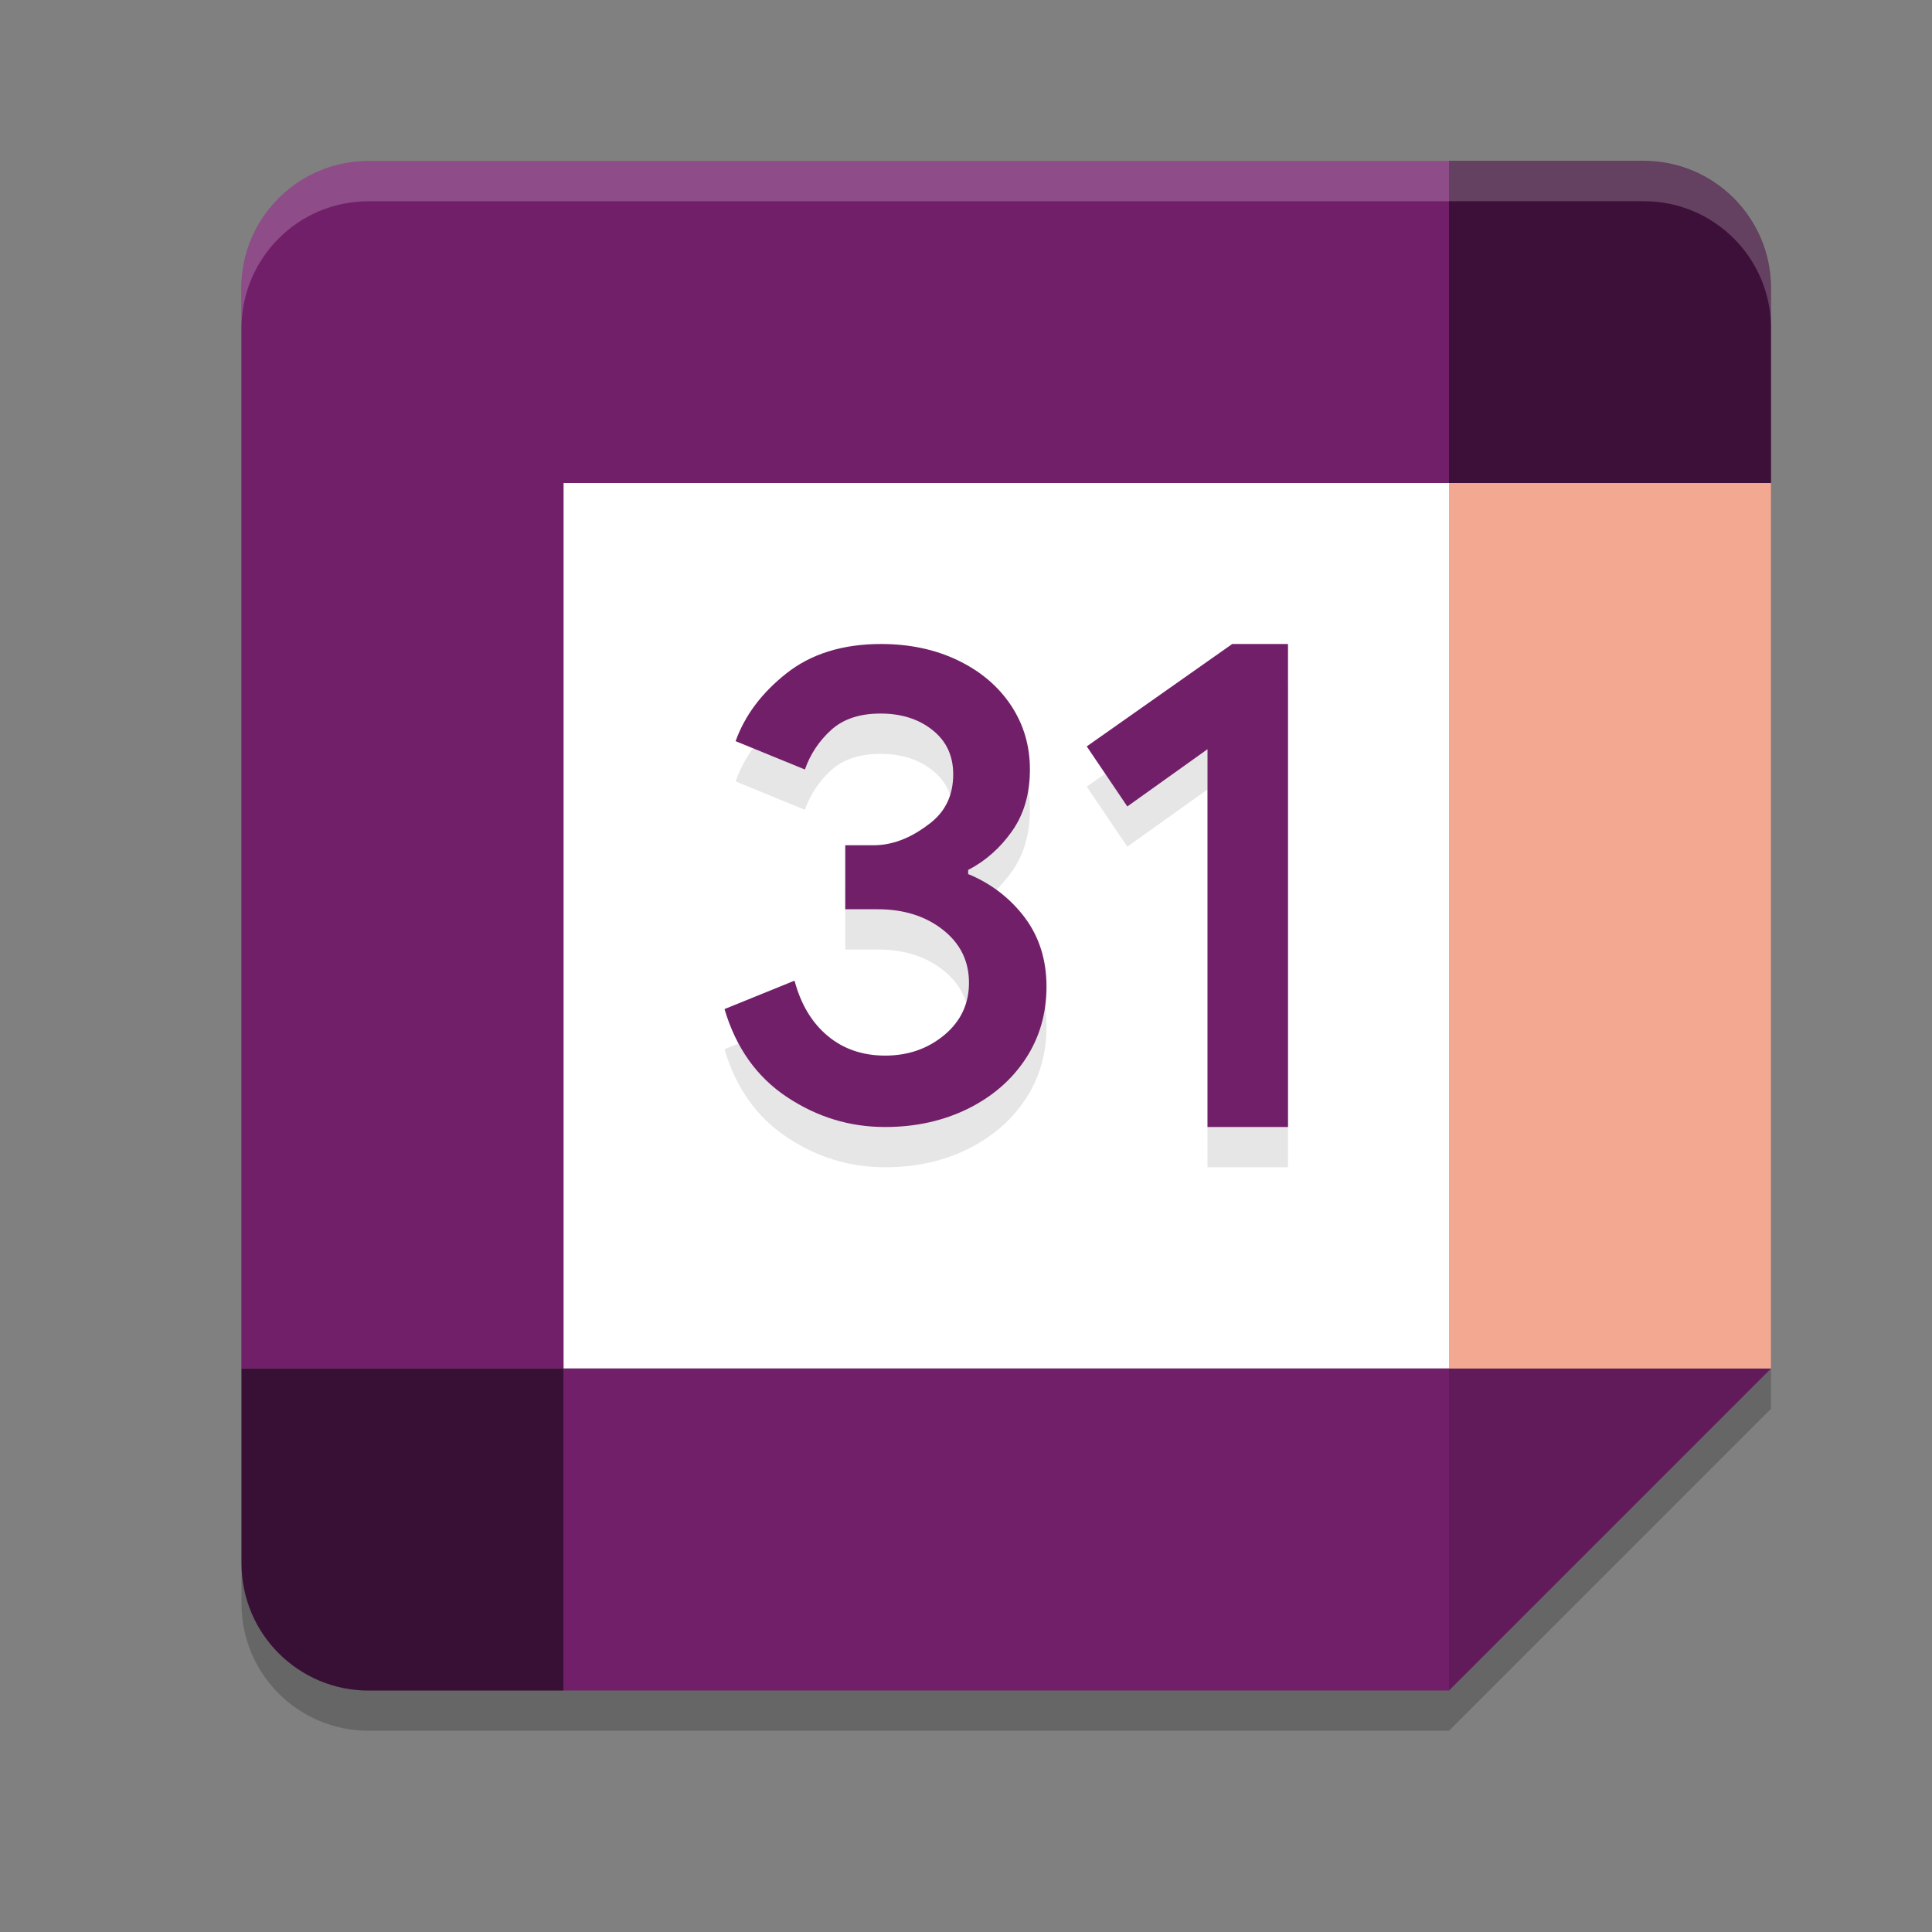 <svg xmlns="http://www.w3.org/2000/svg" width="24" height="24" version="1.1">
 <rect width="100%" height="100%" fill="#808080" stroke="none"/>
 <path style="opacity:0.2" d="M 4.578,2.5 C 3.706,2.5 3,3.206 3,4.078 V 17.5 19.922 C 3,20.794 3.706,21.5 4.578,21.5 H 7 18 l 4,-4 V 6.5 4.078 C 22,3.206 21.294,2.5 20.422,2.5 H 18 Z"/>
 <path fill="#ffffff" d="M 18,6 H 7 v 11 h 11 z"/>
 <path fill="#611b5b" d="M 18,21 22,17 H 18 Z"/>
 <path fill="#f3a991" d="M 22,6 H 18 v 11 h 4 z"/>
 <path fill="#701f68" d="M 18,17 H 7 v 4 h 11 z"/>
 <path fill="#391035" d="m 3,17 v 2.422 c 0,0.872 0.707,1.579 1.579,1.579 H 7 V 17 Z"/>
 <path fill="#3d1039" d="M 22,6 V 3.578 c 0,-0.872 -0.707,-1.579 -1.579,-1.579 H 18 V 6 Z"/>
 <path fill="#721f6a" d="M 18,2 H 4.578 c -0.872,0 -1.579,0.707 -1.579,1.579 V 17 H 7 V 6 h 11 z"/>
 <path style="opacity:0.1" d="m 10.945,8.5 c -0.476,0 -0.87,0.122 -1.177,0.365 C 9.461,9.108 9.252,9.389 9.138,9.707 l 0.861,0.353 c 0.065,-0.189 0.179,-0.36 0.329,-0.495 0.15,-0.134 0.354,-0.2 0.609,-0.2 0.262,0 0.478,0.069 0.648,0.206 0.171,0.137 0.256,0.319 0.256,0.548 0,0.258 -0.096,0.46 -0.286,0.607 -0.191,0.148 -0.426,0.274 -0.704,0.274 H 10.5 v 0.795 h 0.403 c 0.324,0 0.595,0.085 0.811,0.255 0.216,0.17 0.323,0.39 0.323,0.658 0,0.263 -0.103,0.479 -0.308,0.649 -0.204,0.17 -0.449,0.255 -0.733,0.255 -0.278,0 -0.516,-0.079 -0.712,-0.242 C 10.087,13.207 9.949,12.977 9.87,12.682 L 9,13.034 c 0.142,0.481 0.401,0.845 0.776,1.094 0.375,0.249 0.781,0.373 1.221,0.372 0.38,0 0.723,-0.076 1.027,-0.227 0.303,-0.15 0.543,-0.358 0.716,-0.62 C 12.913,13.391 13,13.091 13,12.756 13,12.421 12.908,12.134 12.727,11.894 12.547,11.656 12.306,11.47 12.027,11.357 v -0.051 c 0.216,-0.112 0.397,-0.273 0.545,-0.482 0.148,-0.21 0.222,-0.465 0.222,-0.767 0,-0.296 -0.079,-0.562 -0.238,-0.8 C 12.396,9.021 12.176,8.836 11.896,8.701 11.615,8.567 11.298,8.5 10.945,8.5 Z m 4.362,0 L 13.5,9.772 14.004,10.518 15,9.807 v 4.693 h 1 V 8.5 Z"/>
 <path style="fill:#721f6a" d="M 15,9.307 14.004,10.018 13.5,9.272 15.307,8 H 16 v 6 h -1 z"/>
 <path style="fill:#721f6a" d="M 9.776,13.628 C 9.401,13.379 9.142,13.015 9,12.535 l 0.87,-0.353 c 0.079,0.296 0.217,0.525 0.414,0.688 0.196,0.163 0.434,0.243 0.712,0.243 0.285,0 0.529,-0.085 0.734,-0.255 0.204,-0.17 0.307,-0.387 0.307,-0.65 0,-0.269 -0.108,-0.488 -0.324,-0.658 -0.216,-0.17 -0.487,-0.255 -0.81,-0.255 H 10.5 v -0.795 h 0.352 c 0.278,0 0.513,-0.126 0.703,-0.274 0.191,-0.148 0.286,-0.35 0.286,-0.608 0,-0.229 -0.085,-0.412 -0.256,-0.548 -0.171,-0.137 -0.386,-0.206 -0.648,-0.206 -0.256,0 -0.459,0.067 -0.609,0.201 C 10.178,9.2 10.064,9.37 9.999,9.559 L 9.138,9.207 C 9.252,8.889 9.461,8.608 9.769,8.365 c 0.307,-0.243 0.7,-0.365 1.176,-0.365 0.352,0 0.67,0.067 0.95,0.201 0.281,0.134 0.502,0.32 0.661,0.557 0.159,0.238 0.238,0.504 0.238,0.8 0,0.302 -0.074,0.557 -0.222,0.767 -0.148,0.21 -0.33,0.37 -0.545,0.482 v 0.051 c 0.278,0.113 0.52,0.298 0.7,0.536 C 12.908,11.634 13,11.921 13,12.256 c 0,0.335 -0.087,0.635 -0.26,0.897 -0.173,0.263 -0.413,0.47 -0.716,0.62 -0.305,0.15 -0.647,0.227 -1.027,0.227 -0.44,0.001 -0.846,-0.123 -1.221,-0.372 z"/>
 <path style="fill:#ffffff;opacity:0.2" d="M 4.578 2 C 3.706 2 3 2.706 3 3.578 L 3 4.078 C 3 3.206 3.706 2.5 4.578 2.5 L 18 2.5 L 20.422 2.5 C 21.294 2.5 22 3.206 22 4.078 L 22 3.578 C 22 2.706 21.294 2 20.422 2 L 18 2 L 4.578 2 z"/>
</svg>
